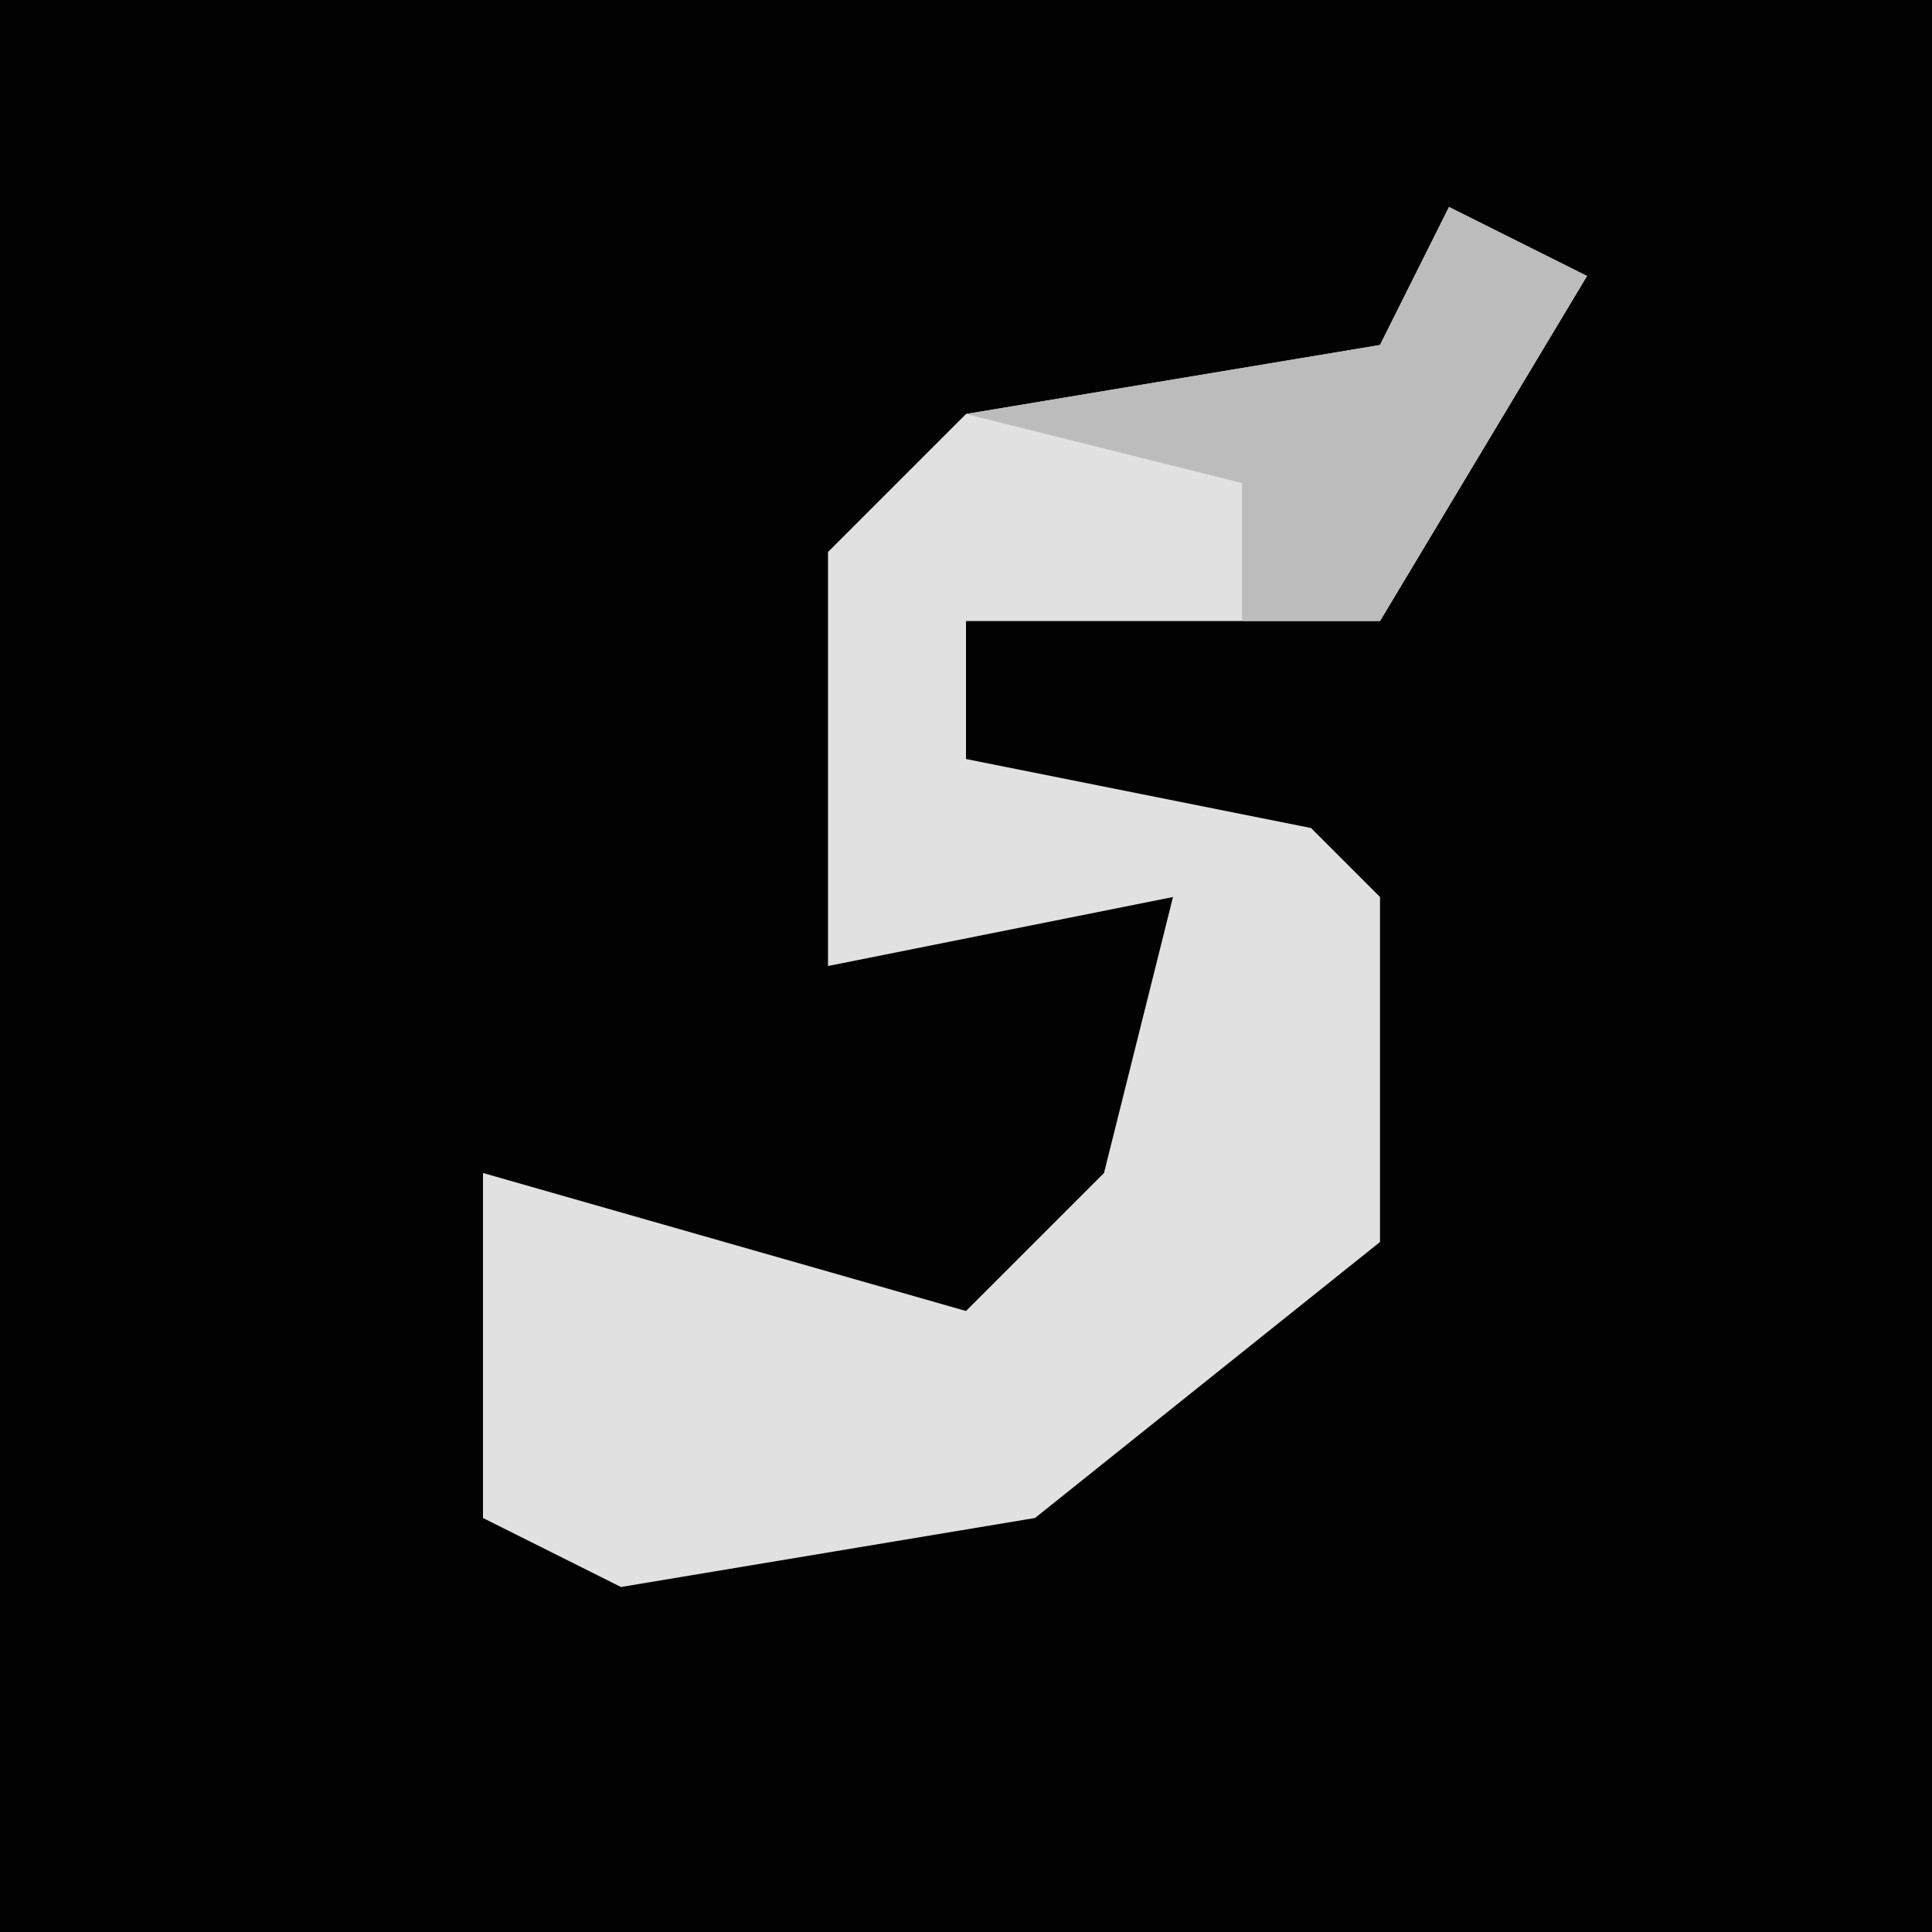 <?xml version="1.0" encoding="UTF-8"?>
<svg version="1.1" xmlns="http://www.w3.org/2000/svg" width="28" height="28">
<path d="M0,0 L28,0 L28,28 L0,28 Z " fill="#020202" transform="translate(0,0)"/>
<path d="M0,0 L2,1 L-1,6 L-7,6 L-7,8 L-2,9 L-1,10 L-1,15 L-6,19 L-12,20 L-14,19 L-14,14 L-7,16 L-5,14 L-4,10 L-9,11 L-9,5 L-7,3 L-1,2 Z " fill="#E1E1E1" transform="translate(21,3)"/>
<path d="M0,0 L2,1 L-1,6 L-3,6 L-3,4 L-7,3 L-1,2 Z " fill="#BCBCBC" transform="translate(21,3)"/>
</svg>
